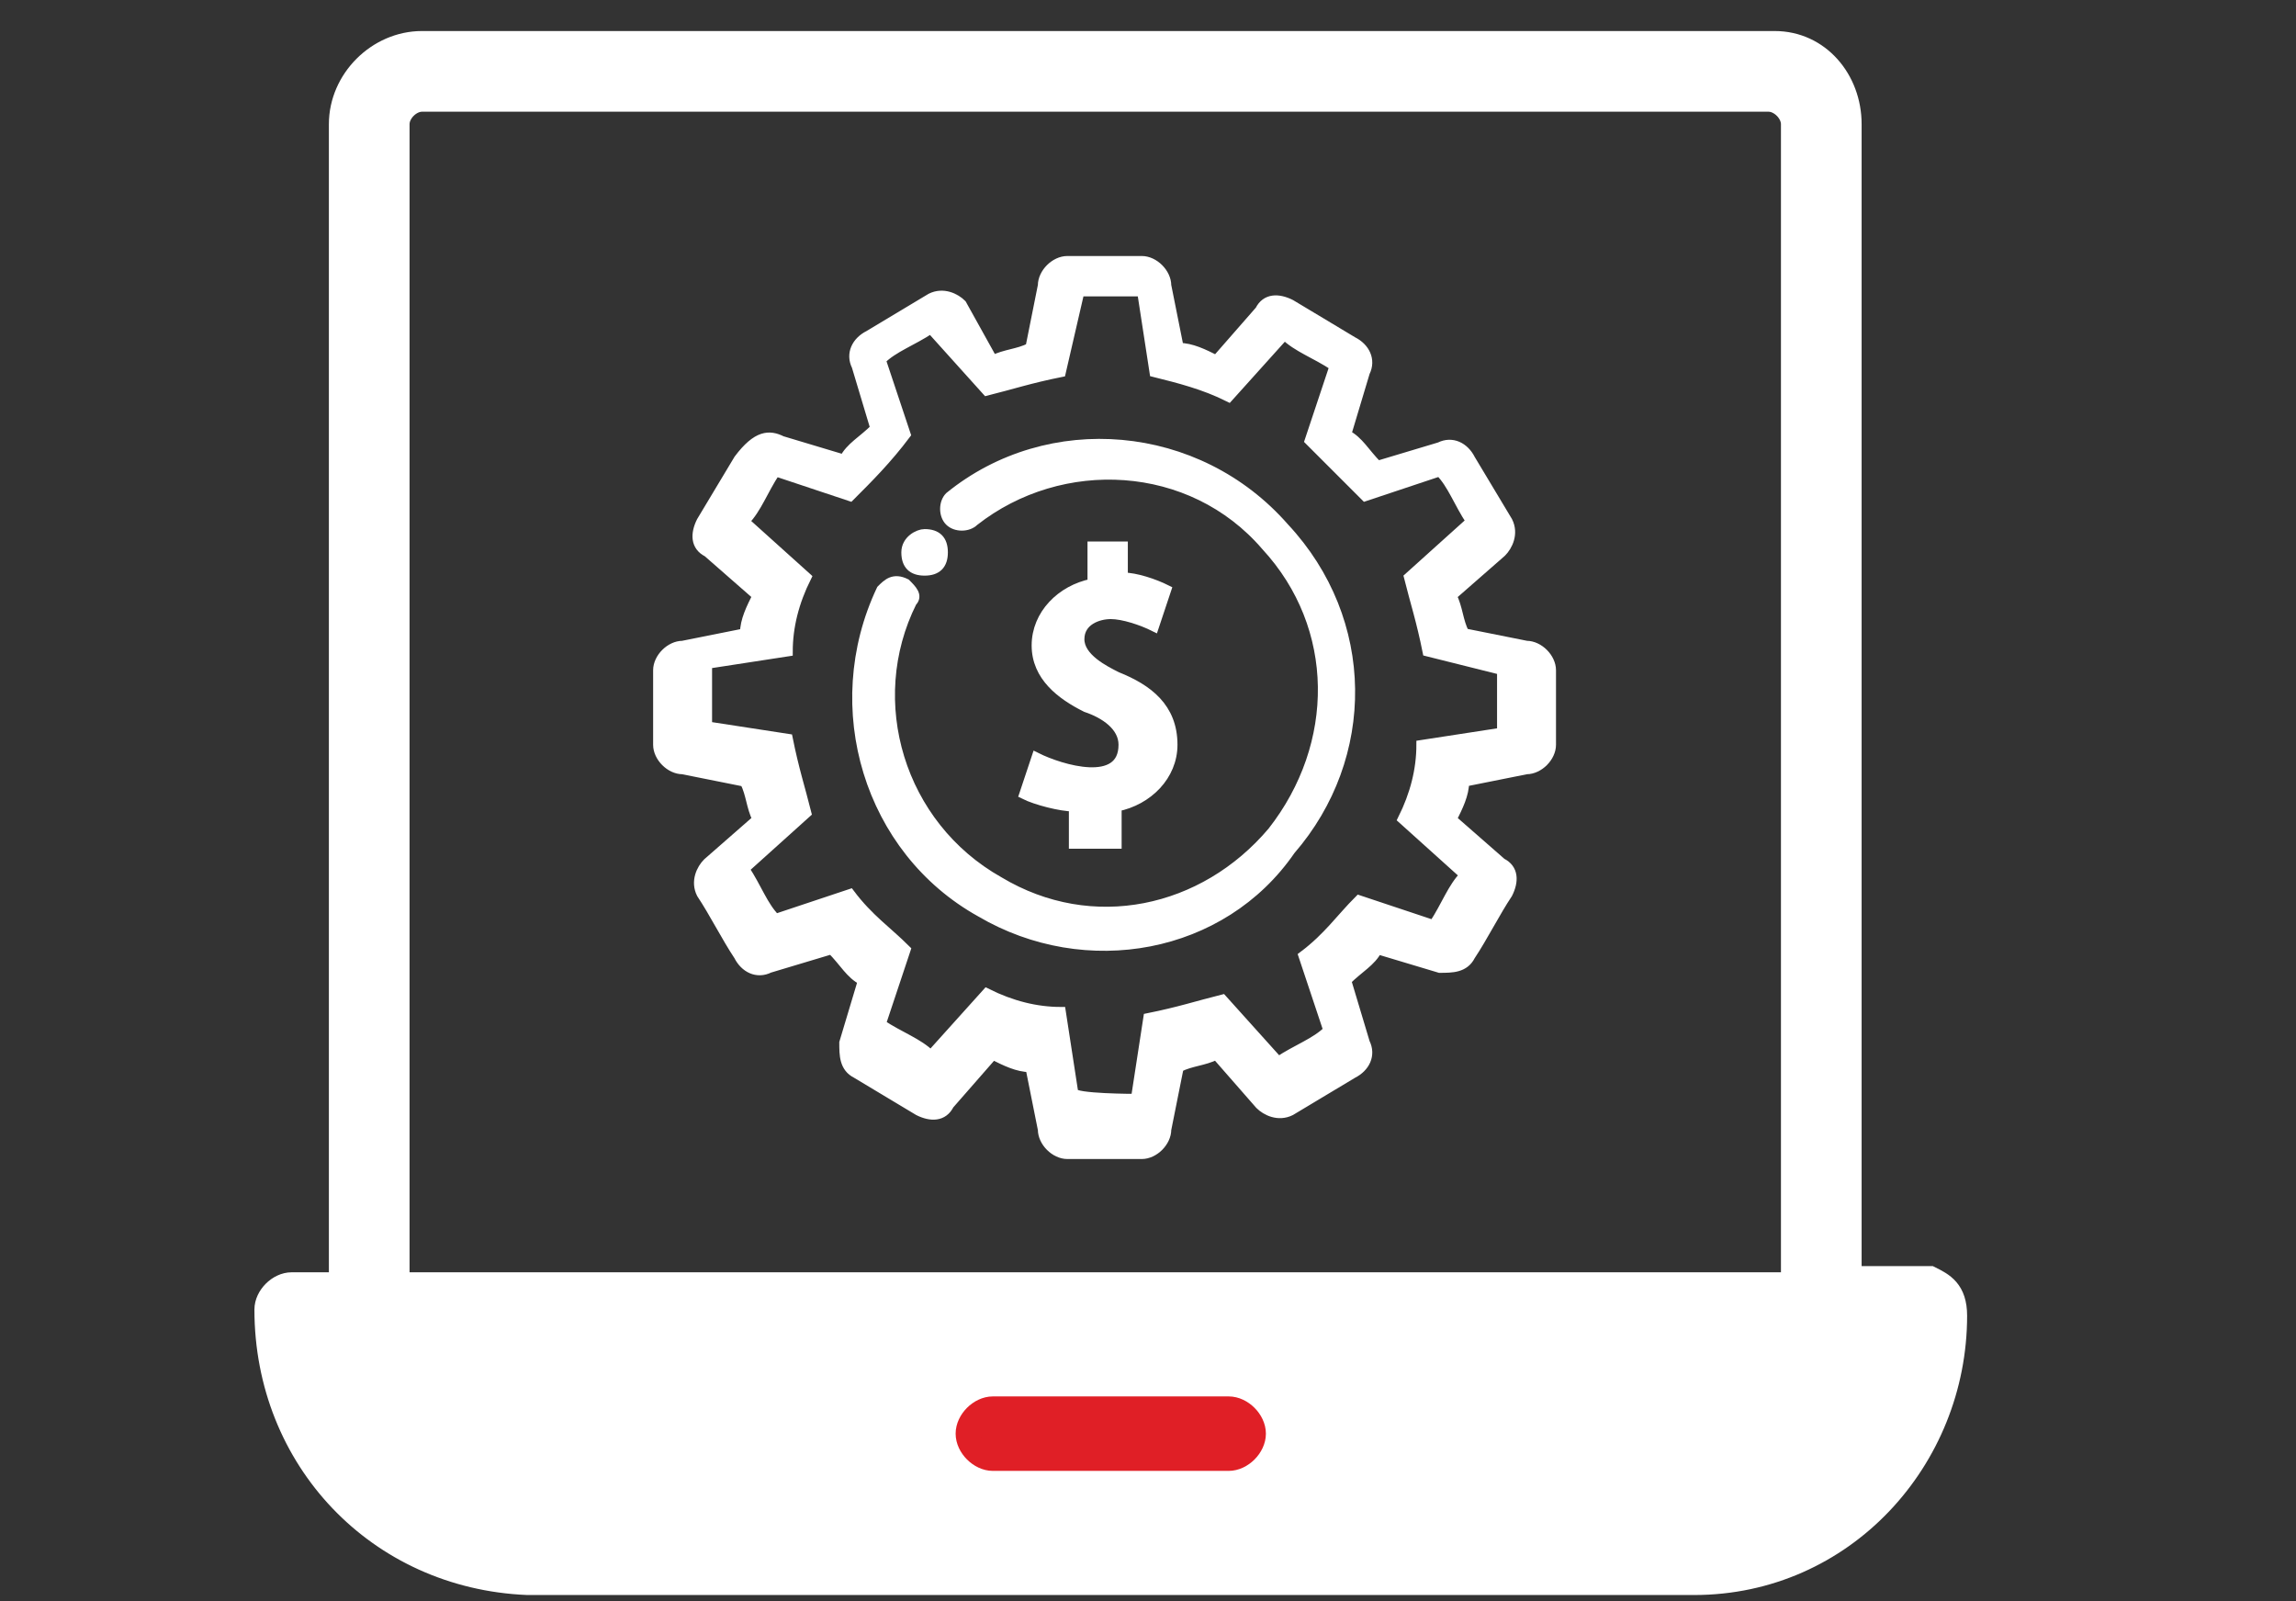 <?xml version="1.0" encoding="utf-8"?>
<!-- Generator: Adobe Illustrator 25.0.1, SVG Export Plug-In . SVG Version: 6.00 Build 0)  -->
<svg version="1.1" id="Mobile-Development" xmlns="http://www.w3.org/2000/svg" xmlns:xlink="http://www.w3.org/1999/xlink" x="0px"
	 y="0px" viewBox="0 0 37 25.8" style="enable-background:new 0 0 37 25.8;" xml:space="preserve">
<rect x="0" y="0" width="37" height="25.8" fill="#333333" stroke="none"/>
<style type="text/css">
	.st0{fill:#FFFFFF;stroke:#FFFFFF;stroke-width:0.4;}
	.st1{display:none;fill:#FFFFFF;stroke:#FFFFFF;stroke-width:0.4;}
	.st2{fill:#FFFFFF;}
	.st3{fill:#E01F26;stroke:#E01F26;stroke-width:0.4;}
	.st4{fill:#FFFFFF;stroke:#FFFFFF;stroke-width:0.15;}
	.st5{fill-rule:evenodd;clip-rule:evenodd;fill:#FFFFFF;stroke:#FFFFFF;stroke-width:0.15;}
</style>
<g id="cloud" transform="translate(-0.8 -4.7)">
	<path id="Path_1813" class="st0" d="M31.9,25.3h-1.3V6.7c0-0.7-0.5-1.3-1.2-1.3H7.6C6.9,5.4,6.3,6,6.3,6.7v18.7H5.5
		c-0.2,0-0.4,0.2-0.4,0.4l0,0c0,2.4,1.8,4.3,4.2,4.4h18.8c2.4,0,4.2-2,4.2-4.3l0,0C32.3,25.5,32.1,25.4,31.9,25.3z M7.2,6.7
		c0-0.2,0.2-0.4,0.4-0.4l0,0h21.7c0.2,0,0.4,0.2,0.4,0.4l0,0v18.7H7.2V6.7z M28.1,29.3H9.3c-1.7,0-3.1-1.3-3.3-3h25.4
		C31.2,27.9,29.8,29.2,28.1,29.3z"/>
	<path id="Path_1814" class="st1" d="M23.5,12.3c-0.4-5.8-9.1-5.7-9.5,0c-1.9-0.1-3.4,1.4-3.5,3.2c-0.1,1.9,1.4,3.4,3.2,3.5h0.1H15
		v3.1h-2c-0.2,0-0.4,0.2-0.4,0.4c0,0.2,0.2,0.4,0.4,0.4h2.4c0.2,0,0.4-0.2,0.4-0.4c0,0,0,0,0-0.1v-7.2c0-0.2-0.2-0.4-0.4-0.4
		S15,15,15,15.2l0,0v2.9h-1.2c-1.4,0-2.5-1.1-2.5-2.5s1.1-2.5,2.5-2.5c0.1,0,0.2,0,0.4,0c0.1,0,0.3,0,0.4-0.1
		c0.1-0.1,0.2-0.2,0.2-0.3c-0.1-5.3,7.8-5.3,7.8-0.1c0,0.2,0.2,0.4,0.4,0.4c0,0,0,0,0.1,0c1.4,0,2.5,1.1,2.5,2.5l0,0
		c0,1.4-1.1,2.5-2.5,2.5h-1.2v-2.9c0-0.2-0.2-0.4-0.4-0.4c-0.2,0-0.4,0.2-0.4,0.4v7.3c0,0.2,0.2,0.4,0.4,0.4c0,0,0,0,0.1,0H24
		c0.2,0,0.4-0.2,0.4-0.4c0-0.2-0.2-0.4-0.4-0.4h-2v-3h1.2c1.8,0,3.3-1.5,3.4-3.3C26.4,13.9,25.2,12.5,23.5,12.3z"/>
	<path id="Path_1815" class="st1" d="M18.4,15.4c-0.2,0-0.4,0.2-0.4,0.4c0,0,0,0,0,0.1v7.3c0,0.2,0.2,0.4,0.4,0.4
		c0.2,0,0.4-0.2,0.4-0.4v-7.3C18.9,15.6,18.7,15.4,18.4,15.4C18.5,15.4,18.5,15.4,18.4,15.4z"/>
	<path id="Rectangle_818" class="st2" d="M6.1,26h26l0,0l0,0c0,2.2-1.8,4-4,4H8.9c-1.5,0-2.8-1.2-2.8-2.8l0,0L6.1,26L6.1,26z"/>
	<path id="Path_1816" class="st3" d="M20.6,27.4h-3.8c-0.2,0-0.4,0.2-0.4,0.4c0,0.2,0.2,0.4,0.4,0.4l0,0h3.8c0.2,0,0.4-0.2,0.4-0.4
		S20.8,27.4,20.6,27.4z"/>
</g>
<g>
	<path class="st4" d="M19,5.6c0.2,0,0.4,0.1,0.6,0.2L20.3,5c0.1-0.2,0.3-0.2,0.5-0.1l1,0.6C22,5.6,22.1,5.8,22,6l-0.3,1
		c0.2,0.1,0.3,0.3,0.5,0.5l1-0.3c0.2-0.1,0.4,0,0.5,0.2l0.6,1c0.1,0.2,0,0.4-0.1,0.5l-0.8,0.7c0.1,0.2,0.1,0.4,0.2,0.6l1,0.2
		c0.2,0,0.4,0.2,0.4,0.4V12c0,0.2-0.2,0.4-0.4,0.4l-1,0.2c0,0.2-0.1,0.4-0.2,0.6l0.8,0.7c0.2,0.1,0.2,0.3,0.1,0.5
		c-0.2,0.3-0.4,0.7-0.6,1c-0.1,0.2-0.3,0.2-0.5,0.2l-1-0.3c-0.1,0.2-0.3,0.3-0.5,0.5l0.3,1c0.1,0.2,0,0.4-0.2,0.5l-1,0.6
		c-0.2,0.1-0.4,0-0.5-0.1L19.6,17c-0.2,0.1-0.4,0.1-0.6,0.2l-0.2,1c0,0.2-0.2,0.4-0.4,0.4h-1.2c-0.2,0-0.4-0.2-0.4-0.4l-0.2-1
		c-0.2,0-0.4-0.1-0.6-0.2l-0.7,0.8C15.2,18,15,18,14.8,17.9l-1-0.6c-0.2-0.1-0.2-0.3-0.2-0.5l0.3-1c-0.2-0.1-0.3-0.3-0.5-0.5l-1,0.3
		c-0.2,0.1-0.4,0-0.5-0.2c-0.2-0.3-0.4-0.7-0.6-1c-0.1-0.2,0-0.4,0.1-0.5l0.8-0.7c-0.1-0.2-0.1-0.4-0.2-0.6l-1-0.2
		c-0.2,0-0.4-0.2-0.4-0.4v-1.2c0-0.2,0.2-0.4,0.4-0.4l1-0.2c0-0.2,0.1-0.4,0.2-0.6l-0.8-0.7c-0.2-0.1-0.2-0.3-0.1-0.5l0.6-1
		C12.2,7,12.4,7,12.6,7.1l1,0.3c0.1-0.2,0.3-0.3,0.5-0.5l-0.3-1c-0.1-0.2,0-0.4,0.2-0.5l1-0.6c0.2-0.1,0.4,0,0.5,0.1L16,5.8
		c0.2-0.1,0.4-0.1,0.6-0.2l0.2-1c0-0.2,0.2-0.4,0.4-0.4h1.2c0.2,0,0.4,0.2,0.4,0.4C18.8,4.6,19,5.6,19,5.6z M18.3,17.7l0.2-1.3
		c0.5-0.1,0.8-0.2,1.2-0.3l0.9,1c0.3-0.2,0.6-0.3,0.8-0.5L21,15.4c0.4-0.3,0.6-0.6,0.9-0.9l1.2,0.4c0.2-0.3,0.3-0.6,0.5-0.8l-1-0.9
		c0.2-0.4,0.3-0.8,0.3-1.2l1.3-0.2v-1L23,10.5c-0.1-0.5-0.2-0.8-0.3-1.2l1-0.9c-0.2-0.3-0.3-0.6-0.5-0.8L22,8
		c-0.3-0.3-0.6-0.6-0.9-0.9l0.4-1.2c-0.3-0.2-0.6-0.3-0.8-0.5l-0.9,1C19.4,6.2,19,6.1,18.6,6l-0.2-1.3h-1L17.1,6
		c-0.5,0.1-0.8,0.2-1.2,0.3l-0.9-1c-0.3,0.2-0.6,0.3-0.8,0.5L14.6,7c-0.3,0.4-0.6,0.7-0.9,1l-1.2-0.4c-0.2,0.3-0.3,0.6-0.5,0.8
		l1,0.9c-0.2,0.4-0.3,0.8-0.3,1.2l-1.3,0.2v1l1.3,0.2c0.1,0.5,0.2,0.8,0.3,1.2L12,14c0.2,0.3,0.3,0.6,0.5,0.8l1.2-0.4
		c0.3,0.4,0.6,0.6,0.9,0.9l-0.4,1.2c0.3,0.2,0.6,0.3,0.8,0.5l0.9-1c0.4,0.2,0.8,0.3,1.2,0.3l0.2,1.3C17.3,17.7,18.3,17.7,18.3,17.7z
		"/>
	<path class="st4" d="M15.8,14.7c-1.8-1-2.5-3.3-1.6-5.2c0.1-0.1,0.2-0.2,0.4-0.1c0.1,0.1,0.2,0.2,0.1,0.3c-0.8,1.6-0.2,3.6,1.4,4.5
		c1.5,0.9,3.3,0.5,4.4-0.8c1.1-1.4,1.1-3.3-0.1-4.6c-1.2-1.4-3.3-1.5-4.7-0.4c-0.1,0.1-0.3,0.1-0.4,0c-0.1-0.1-0.1-0.3,0-0.4
		c1.6-1.3,4-1.1,5.4,0.5c1.4,1.5,1.4,3.7,0.1,5.2C19.7,15.3,17.5,15.7,15.8,14.7z"/>
	<path class="st5" d="M14.9,8.6c0.2,0,0.3,0.1,0.3,0.3s-0.1,0.3-0.3,0.3s-0.3-0.1-0.3-0.3C14.6,8.7,14.8,8.6,14.9,8.6z"/>
	<path class="st4" d="M18,13c0.5-0.1,0.9-0.5,0.9-1c0-0.6-0.4-0.9-0.9-1.1c-0.2-0.1-0.6-0.3-0.6-0.6s0.3-0.4,0.5-0.4
		s0.5,0.1,0.7,0.2l0.2-0.6c-0.2-0.1-0.5-0.2-0.7-0.2V8.8h-0.5v0.6c-0.5,0.1-0.9,0.5-0.9,1s0.4,0.8,0.8,1c0.3,0.1,0.6,0.3,0.6,0.6
		c0,0.7-1,0.4-1.4,0.2l-0.2,0.6c0.2,0.1,0.6,0.2,0.8,0.2v0.6H18C18,13.6,18,13,18,13z"/>
</g>
</svg>
